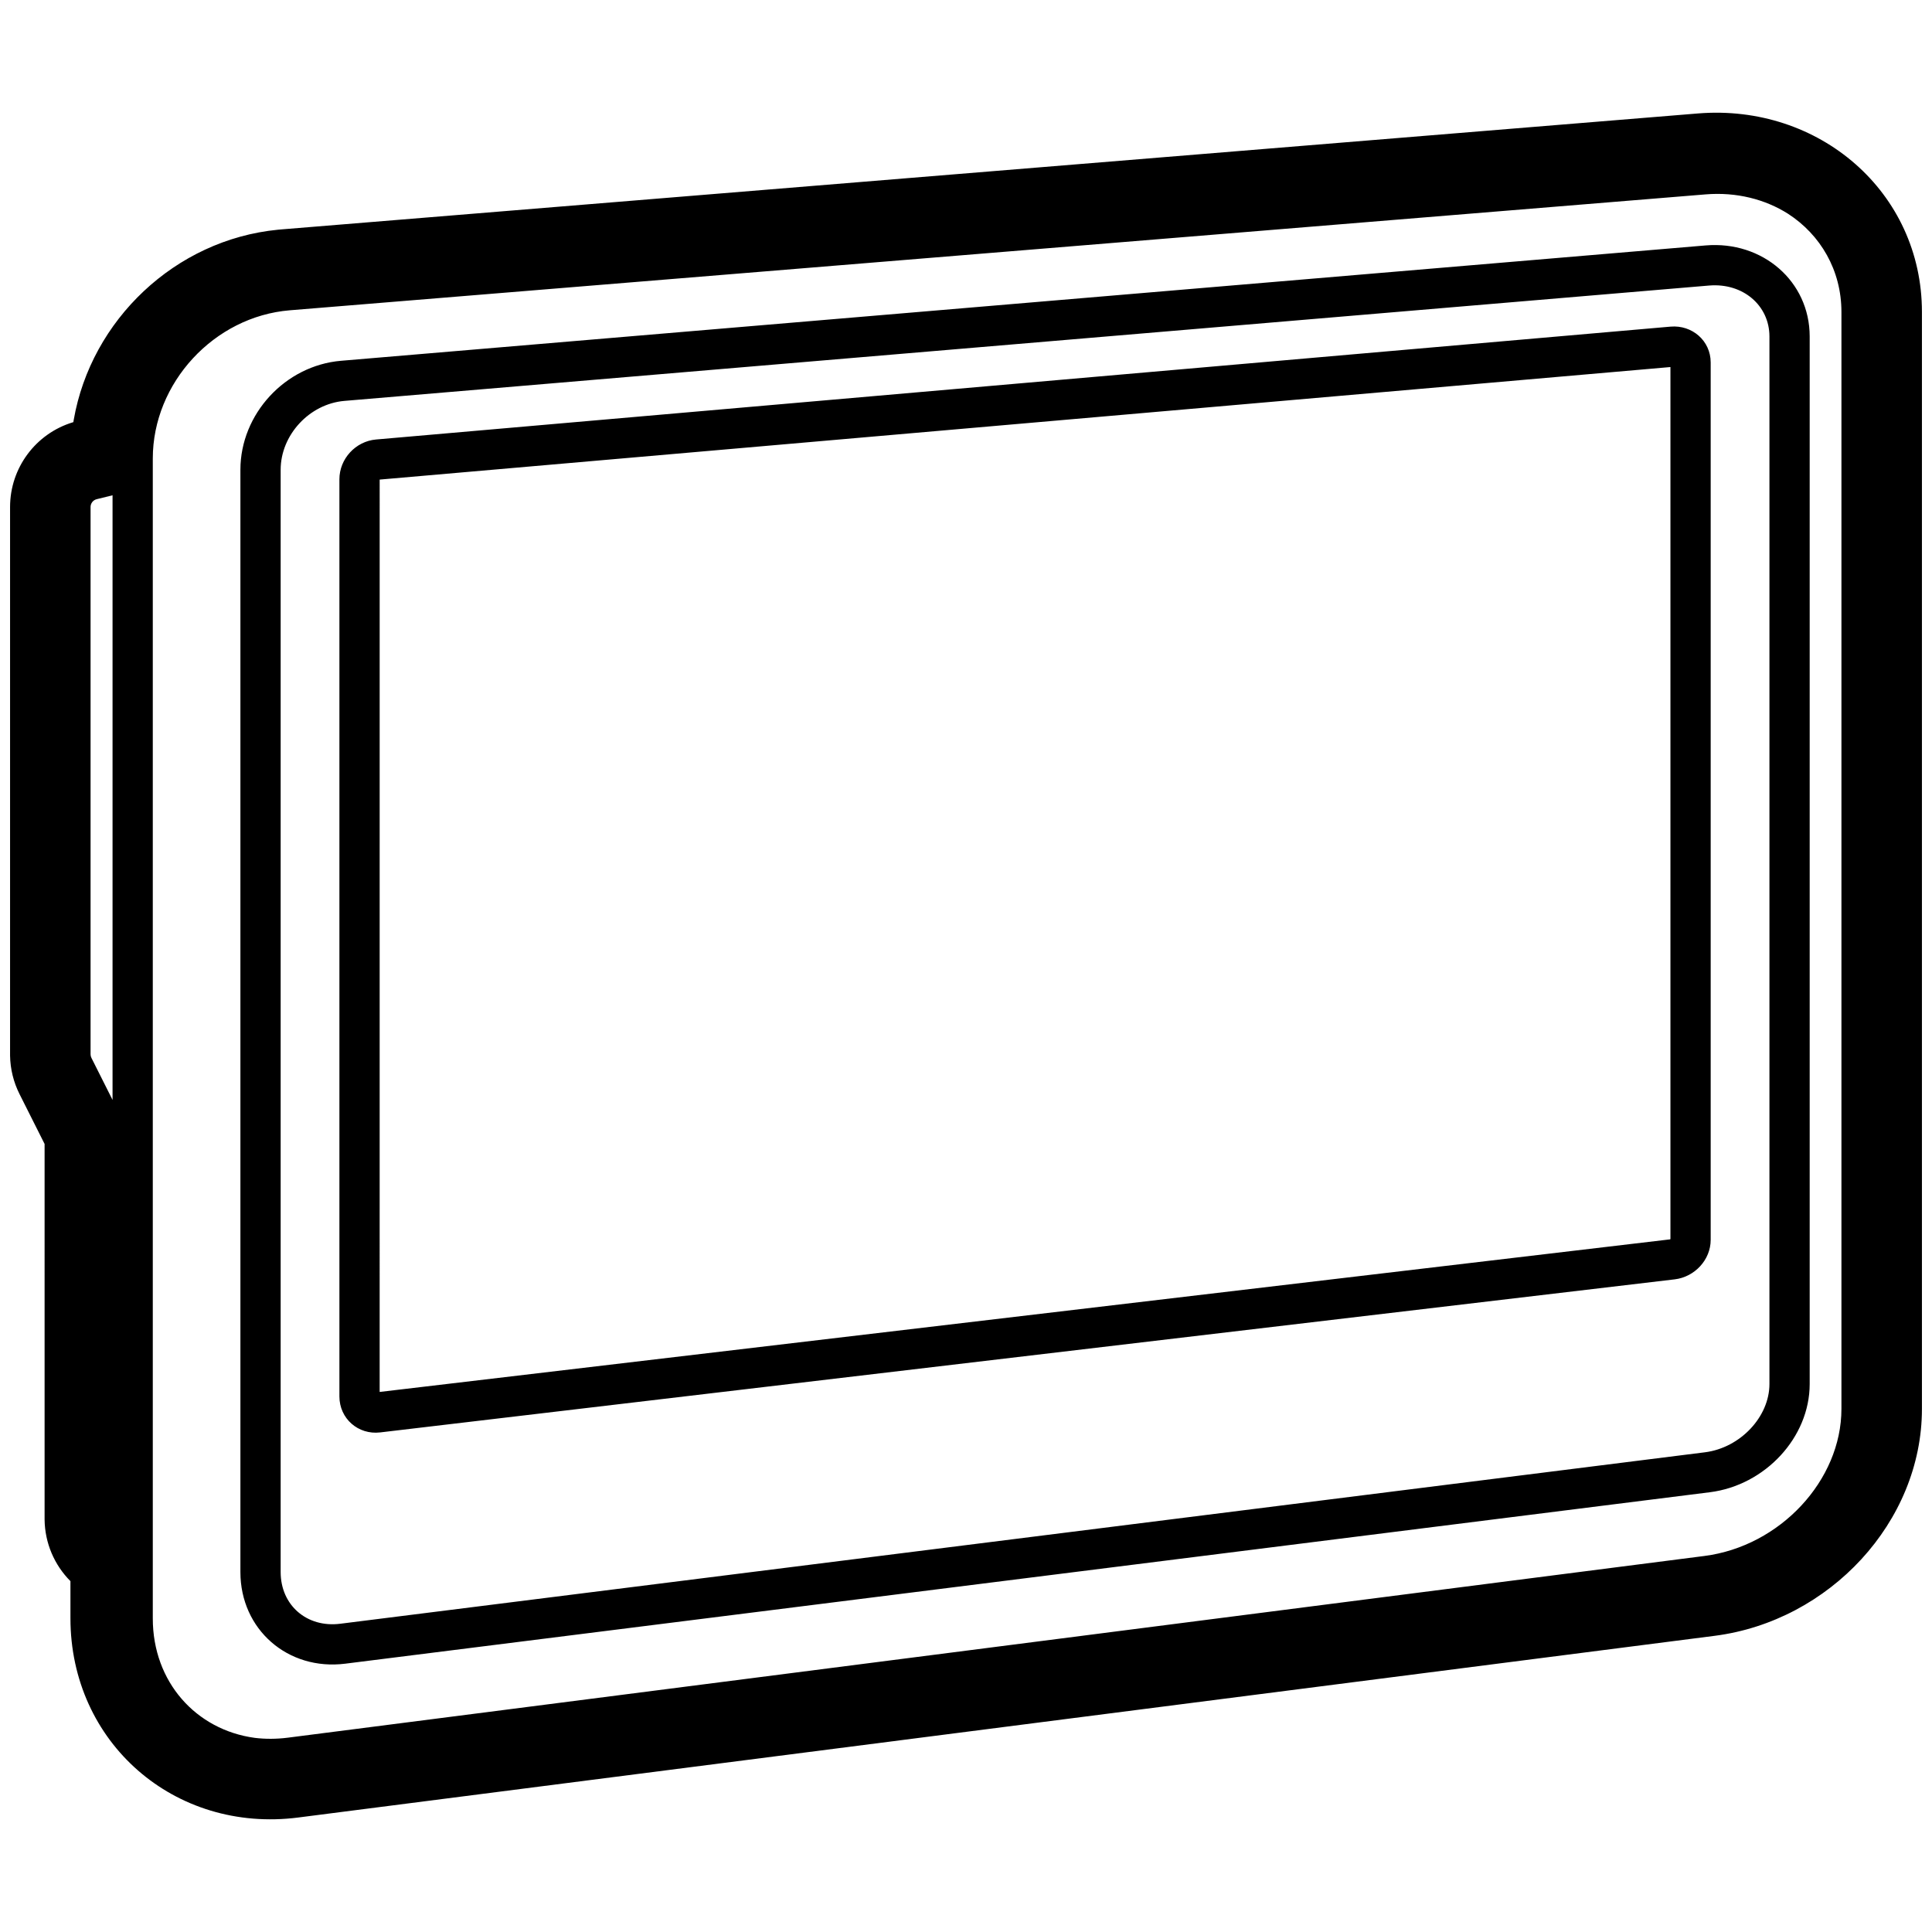 <svg height="960" viewBox="0 0 960 960" width="960" xmlns="http://www.w3.org/2000/svg"><path d="m955 155.041v545.008c0 56.178-45.909 105.457-103.019 112.783l-703.784 90.277c-61.443 7.882-113.197-37.225-113.197-99.035v-18.414l-.036-.036c-8.019-8.059-12.661-18.977-12.804-30.485l-.003-.548.001-186.163-12.471-24.813c-2.978-5.926-4.577-12.447-4.686-19.073v-272.613c0-19.435 12.732-36.463 31.142-42.08l.303-.091.197-1.184c8.634-49.469 50.325-89.434 101.456-94.434l1.747-.157 703.784-57.606c60.34-4.939 111.371 39.116 111.371 98.663zm-107.551-58.447-703.45 57.588c-37.597 3.078-68.076 36.052-68.076 73.649v576.375c0 31.569 21.488 55.362 50.635 59.325 5.298.644 10.842.635 16.549-.098l703.784-90.277c37.615-4.825 68.108-37.556 68.108-73.108v-545.008c0-20.753-10.391-38.362-26.524-48.813-11.41-7.221-25.621-10.895-41.027-9.634zm51.773 70.591v520.529c0 26.543-22.15 50.322-49.599 53.771l-678.075 85.189c-28.502 3.581-52.092-16.985-52.092-45.53v-547.717c0-27.708 22.279-51.813 50.003-54.156l678.075-57.316c28.255-2.388 51.688 17.843 51.688 45.229zm-50.003-25.3-678.075 57.316c-17.393 1.47-31.688 16.936-31.688 34.227v547.717c0 16.454 12.984 27.773 29.599 25.686l678.075-85.189c17.668-2.22 32.092-17.704 32.092-33.927v-520.529c0-15.38-13.141-26.725-30.003-25.3zm.81 38.222v435.961c0 9.949-7.961 18.461-17.903 19.637l-643.226 76.055c-10.927 1.292-20.251-6.876-20.251-17.882v-455.716c0-10.189 8.048-18.892 18.208-19.778l643.226-56.082c10.725-.935 19.945 7.03 19.945 17.804zm-20 2.276-641.362 55.92c.009.018.008.013-.01.009l-.007 453.338 641.128-75.807c.042-.005.134-.049.223-.125l.028-.028zm-774.106 63.721-7.88 1.942c-1.787.44-3.043 2.043-3.043 3.884v271.927c0 .624.146 1.239.426 1.796l10.497 20.887z"/></svg>